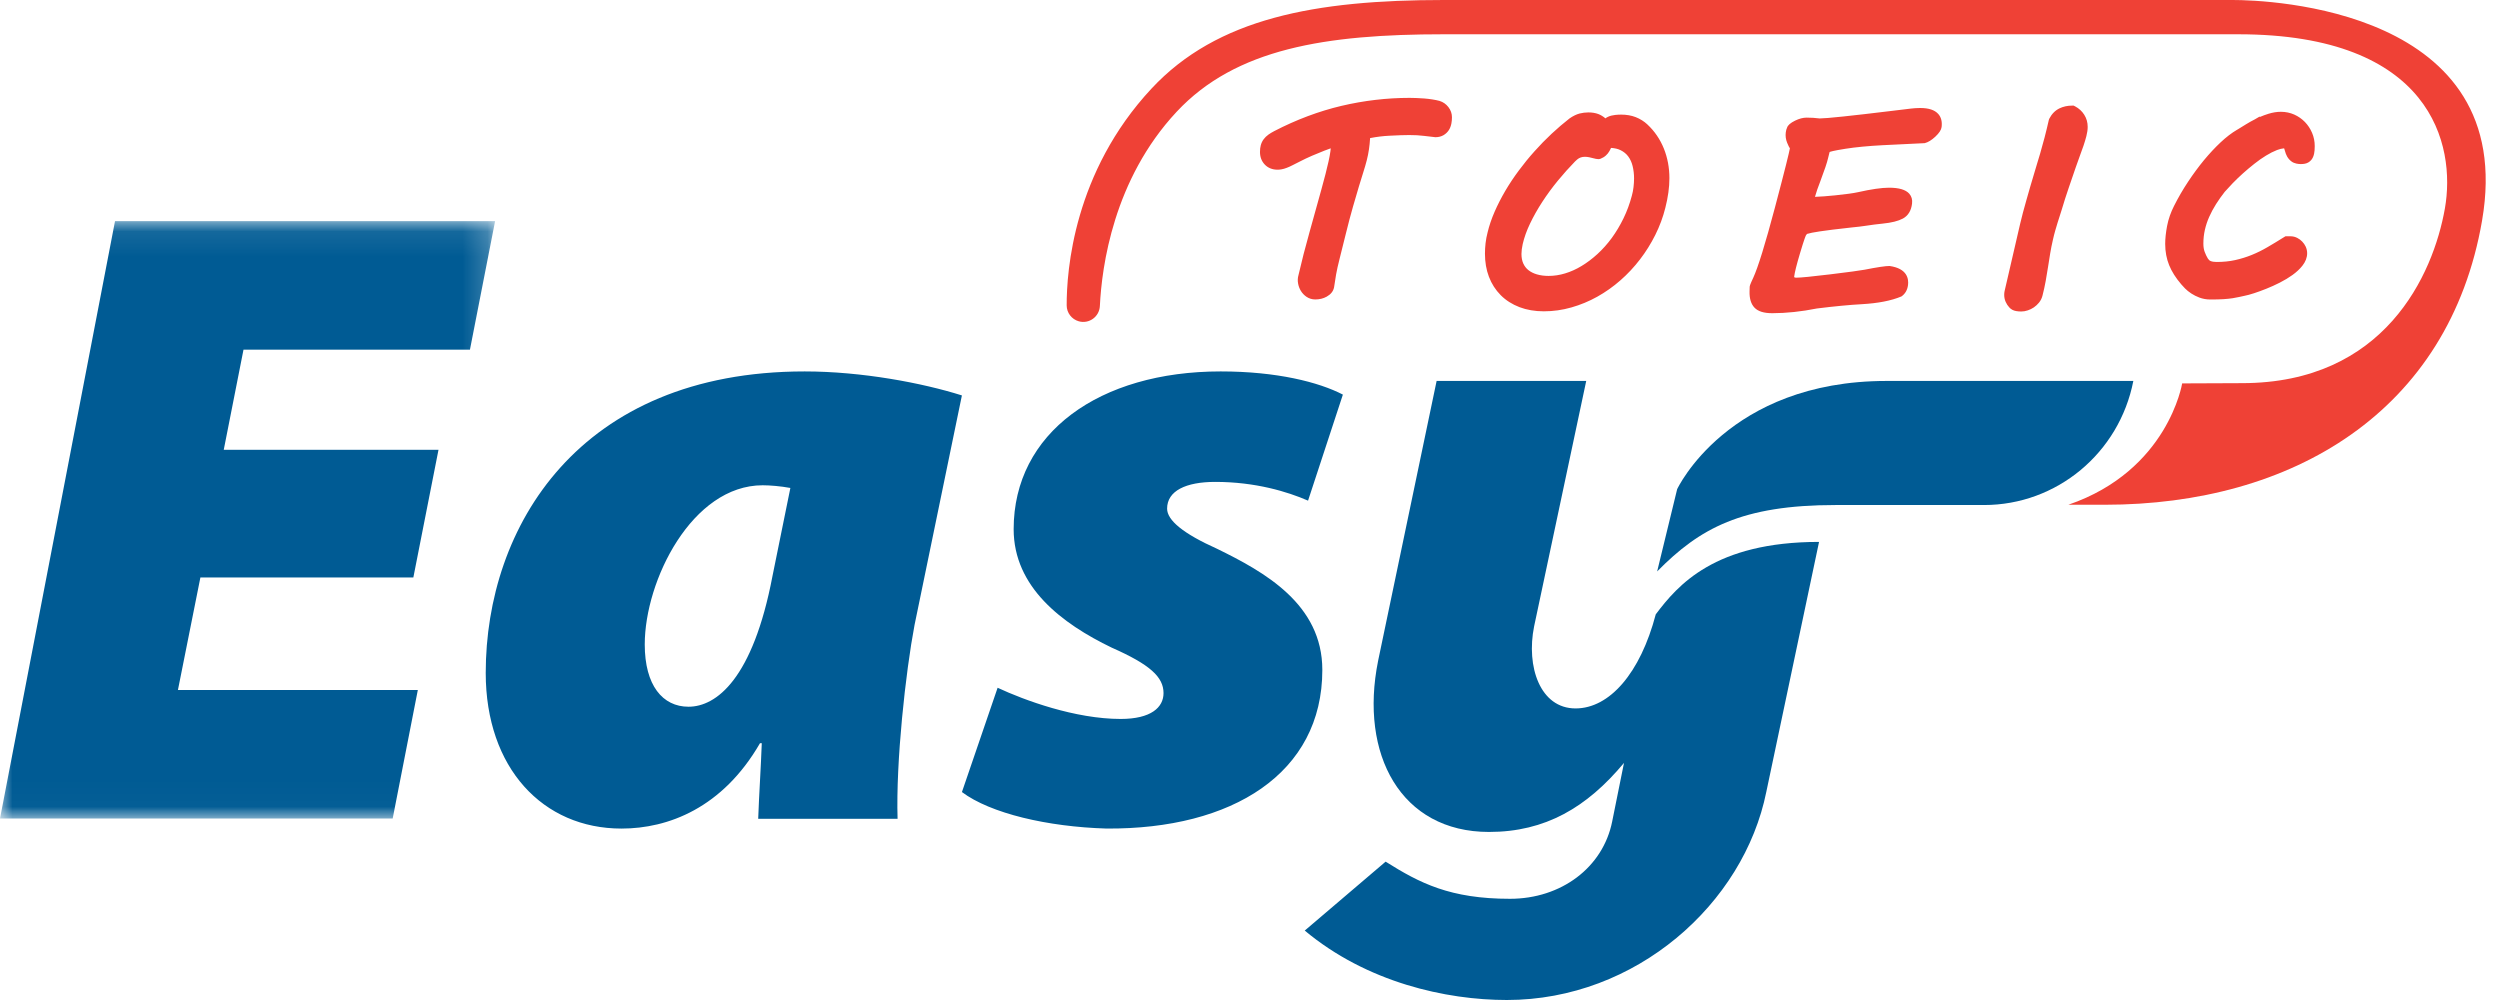 <svg xmlns="http://www.w3.org/2000/svg" xmlns:xlink="http://www.w3.org/1999/xlink" width="100" height="40" viewBox="0 0 100 40">
    <defs>
        <filter id="yuagtq27ua">
            <feColorMatrix in="SourceGraphic" values="0 0 0 0 1 0 0 0 0 1 0 0 0 0 1 0 0 0 1 0"/>
        </filter>
        <path id="o59kyo1ugb" d="M0 0.083L19.804 0.083 19.804 23.98 0 23.98z"/>
    </defs>
    <g fill="none" fill-rule="evenodd" filter="url(#yuagtq27ua)" transform="translate(-150 -42)">
        <g>
            <path fill="#005B94" d="M31.615 19.518c-.393-.072-.822-.107-1.108-.107-2.823 0-4.717 3.806-4.717 6.368 0 1.636.715 2.49 1.75 2.49 1.109 0 2.574-1.103 3.36-5.23l.715-3.521zm-1.287 13.234c.036-.997.107-2.028.143-3.024H30.4c-1.501 2.597-3.681 3.415-5.54 3.415-3.144 0-5.431-2.42-5.431-6.226 0-5.834 3.716-12.06 12.757-12.06 2.287 0 4.718.463 6.29.96l-1.894 9.18c-.358 1.885-.75 5.478-.679 7.755h-5.575zM39.904 27.51c1.07.5 3.105 1.248 4.924 1.248 1.214 0 1.713-.463 1.713-1.034 0-.64-.535-1.14-2.07-1.817-1.998-.963-3.925-2.424-3.925-4.74 0-3.85 3.426-6.31 8.279-6.31 2.249 0 3.926.428 4.89.927l-1.393 4.242c-.82-.357-2.105-.75-3.711-.75-1.177 0-1.927.358-1.927 1.07 0 .464.643.998 1.998 1.605 1.892.926 4.211 2.21 4.211 4.847 0 4.135-3.604 6.38-8.636 6.344-2.355-.07-4.639-.605-5.78-1.46l1.427-4.171z" transform="translate(150 42)"/>
            <g transform="translate(150 42) translate(0 8.762)">
                <mask id="yg5631tfbc" fill="#fff">
                    <use xlink:href="#o59kyo1ugb"/>
                </mask>
                <path fill="#005B94" d="M16.534 14.336L8.016 14.336 7.117 18.839 16.713 18.839 15.707 23.98 0 23.98 4.601 0.083 19.804 0.083 18.798 5.224 9.74 5.224 8.95 9.23 17.54 9.23z" mask="url(#yg5631tfbc)"/>
            </g>
            <path fill="#005B94" d="M66.23 24.574c-.618 2.354-1.85 3.763-3.207 3.763-1.423 0-1.982-1.675-1.659-3.279l2.085-9.82h-5.984l-2.341 11.197c-.754 3.743.911 6.843 4.436 6.843 2.252 0 3.915-.98 5.4-2.762l-.473 2.346c-.37 1.842-2.043 3.09-4.087 3.09-2.393 0-3.607-.625-4.975-1.486l-3.235 2.757C54.674 39.298 57.845 40 60.275 40c5.161 0 9.475-3.843 10.378-8.328l2.109-9.996c-4.18 0-5.656 1.735-6.532 2.898" transform="translate(150 42)"/>
            <path fill="#005B94" d="M75.462 15.238c-6.36 0-8.376 4.329-8.376 4.329l-.8 3.29c1.703-1.727 3.38-2.656 7.139-2.656h5.934c2.91 0 5.412-2.08 5.974-4.963h-9.871z" transform="translate(150 42)"/>
            <path fill="#EF4136" d="M76.805 4.32c-.055 0-.113.002-.173.006l-.067.005c-.019 0-.044 0-.88.103-1.638.2-2.618.303-2.897.304-.171-.022-.347-.033-.523-.033-.141 0-.297.04-.462.121-.187.091-.291.186-.319.278-.026.052-.043.115-.053.193-.018.14 0 .278.054.412.051.126.084.187.111.224-.034.183-.173.762-.6 2.374-.384 1.448-.676 2.393-.867 2.806-.132.28-.142.332-.142.37l-.005.17c-.008.289.06.508.198.653.142.149.372.221.703.222h.016c.552 0 1.154-.064 1.78-.189.703-.087 1.305-.145 1.79-.171.65-.037 1.175-.137 1.59-.311.15-.105.237-.258.262-.455.03-.242-.024-.663-.74-.763-.161 0-.489.049-1.002.15-.178.034-.64.096-1.371.185-.729.088-1.182.133-1.352.133-.087 0-.087-.019-.089-.041.021-.172.099-.482.23-.923.182-.61.233-.717.245-.736.025-.042.05-.053.04-.054h.022l.021-.007c.121-.04.524-.116 1.753-.249.209-.02.383-.04.524-.062.26-.04.493-.07.7-.09.361-.036.627-.103.814-.203.208-.113.332-.313.366-.596.02-.159-.018-.292-.111-.398-.144-.161-.408-.24-.813-.24-.291 0-.71.06-1.242.18-.177.04-.483.082-.91.126-.327.033-.596.053-.807.06.048-.174.12-.384.215-.626.168-.444.27-.747.311-.93.038-.186.067-.238.06-.238.025-.012.138-.051.631-.129.414-.065.914-.113 1.487-.143l1.685-.082c.135-.034.273-.118.423-.257.158-.148.239-.272.254-.39.026-.215-.018-.39-.134-.52-.143-.16-.38-.239-.726-.239m15.677.991c-.07-.163-.166-.308-.286-.432-.121-.124-.265-.224-.427-.297-.164-.072-.344-.11-.534-.11-.16 0-.326.027-.495.079-.114.035-.23.078-.344.127l-.012-.015-.188.11c-.12.062-.24.127-.354.198l-.316.195-.053.031c-.208.122-.428.29-.653.502-.22.206-.441.444-.66.707-.215.261-.43.552-.636.863-.206.31-.396.637-.563.97-.13.255-.224.523-.277.798-.05.264-.076.507-.076.72 0 .306.053.593.158.85.103.254.266.512.485.767.038.044.087.099.149.162.07.071.154.14.251.203.097.064.207.119.328.165.134.05.28.076.437.076.208 0 .382-.004.519-.013.143-.009.266-.022.37-.038.101-.017.19-.033.263-.05l.21-.046c.101-.019.231-.054.387-.105.152-.05.317-.109.492-.18.176-.07.357-.152.536-.243.186-.094.356-.197.506-.305.157-.113.29-.236.394-.367.128-.16.193-.329.193-.504 0-.092-.02-.18-.058-.264-.035-.074-.081-.141-.14-.202-.057-.06-.122-.108-.195-.145-.085-.044-.174-.066-.262-.066h-.213l-.068.041c-.226.142-.445.274-.658.398-.202.118-.412.222-.625.308-.21.085-.433.154-.662.205-.224.05-.475.075-.743.075-.097 0-.177-.013-.238-.038-.042-.017-.078-.05-.11-.1-.046-.075-.089-.165-.128-.269-.034-.09-.051-.201-.051-.33 0-.188.02-.372.06-.547.04-.177.098-.351.173-.52.075-.17.167-.34.272-.508.107-.168.226-.336.348-.492.09-.102.197-.217.32-.346.125-.128.261-.26.405-.389.147-.132.302-.263.46-.387.157-.125.315-.236.47-.33.15-.092.298-.167.44-.222.099-.038.19-.06.282-.068.013.03.023.065.032.102.02.08.049.155.086.222.044.08.104.147.177.202.119.09.284.104.373.104.055 0 .109-.005.154-.013.104-.018.195-.07.264-.152.056-.068.093-.151.114-.256.016-.078.024-.173.024-.3 0-.187-.036-.365-.107-.53m-9.475-1.056l-.061-.031h-.07c-.178 0-.346.037-.5.111-.17.083-.306.219-.409.42l-.016.05c-.054.241-.11.47-.167.69-.057.22-.118.438-.18.651-.032.1-.068.221-.11.364-.04.14-.085.29-.135.452-.05.164-.1.334-.152.512l-.15.525c-.051.175-.097.343-.14.506-.044.164-.082.314-.112.449l-.622 2.69c-.005.025-.009.049-.011.07-.003.025-.004.05-.004.078 0 .1.02.195.059.283.036.082.085.157.144.22.07.079.163.128.275.147.064.011.132.017.204.017.084 0 .171-.015.26-.045.086-.028.167-.068.245-.12.075-.052.144-.116.205-.19.068-.084.115-.18.141-.286.05-.194.092-.39.127-.582.035-.19.066-.377.094-.564.027-.18.056-.36.086-.54.03-.177.064-.352.105-.528.033-.146.065-.276.098-.387l.094-.316c.028-.091.055-.177.082-.257.028-.084.054-.169.08-.252.088-.298.182-.59.278-.87l.287-.836c.05-.149.101-.294.155-.434.056-.148.106-.288.152-.422.046-.138.085-.266.116-.387.035-.137.052-.258.052-.37 0-.177-.046-.34-.138-.485-.089-.14-.21-.252-.362-.333m-18.99 2.096c.083-.032.157-.077.218-.132.058-.052.107-.113.145-.182.023-.043.044-.084.062-.122.15.01.278.04.382.092.127.063.229.147.305.25.08.108.139.237.174.38.039.158.059.326.059.5 0 .11-.008.228-.022.35-.013.115-.035.23-.067.342-.084.317-.195.62-.332.901-.137.283-.296.548-.47.788-.175.238-.367.453-.571.64-.205.188-.42.35-.638.481-.214.13-.436.23-.66.297-.216.066-.443.1-.657.1-.17 0-.328-.02-.47-.062-.133-.039-.247-.096-.34-.17-.087-.07-.153-.155-.202-.26-.05-.108-.075-.237-.075-.386 0-.117.017-.25.05-.397.06-.26.158-.537.294-.82.14-.292.305-.585.493-.872.187-.288.395-.57.618-.842.221-.269.45-.525.687-.768.02-.022.05-.047.087-.08.087-.073.185-.108.31-.108.115 0 .228.03.328.056.078.02.146.038.206.038.032 0 .06-.004.085-.014m1.879-1.374c-.134-.125-.292-.223-.467-.292-.173-.067-.369-.101-.582-.101-.08 0-.159.004-.238.013-.111.012-.21.037-.286.074-.038.016-.074.037-.105.063-.091-.077-.186-.135-.282-.172-.115-.043-.252-.066-.398-.066-.119 0-.24.015-.354.044-.124.033-.254.095-.403.197-.237.185-.477.39-.713.61-.238.222-.469.46-.687.704-.222.247-.434.507-.63.772-.196.263-.378.537-.542.816-.161.276-.304.555-.424.83-.122.28-.216.557-.28.824-.038.145-.065.291-.082.434-.016.14-.024.282-.024.42 0 .335.053.645.158.921.107.283.266.53.472.738.206.207.46.368.753.48.289.11.616.166.972.166.373 0 .745-.052 1.105-.156.356-.101.704-.245 1.032-.428.326-.182.638-.402.926-.655.287-.25.55-.533.784-.838.233-.302.438-.632.612-.98.174-.349.309-.713.401-1.082.108-.421.163-.82.163-1.187 0-.42-.075-.818-.222-1.185-.15-.371-.371-.696-.66-.964m-8.311-.941c-.084-.023-.182-.043-.292-.06-.105-.016-.214-.03-.324-.038-.11-.009-.215-.015-.318-.018-.103-.004-.191-.006-.266-.006-.908 0-1.825.108-2.726.32-.901.213-1.805.552-2.685 1.008-.092.048-.169.095-.233.14-.078.056-.143.119-.192.186-.053.071-.092.152-.116.24-.022.079-.032.17-.032.268 0 .201.063.37.19.504.127.135.304.207.511.207.055 0 .11-.005.162-.015.063-.011.133-.03.208-.06.066-.024.145-.06.235-.106l.302-.153c.145-.075.302-.15.471-.223.172-.075.335-.142.491-.202l.26-.096-.012.116c-.017.12-.041.254-.074.402-.033.154-.074.324-.123.512-.049.19-.106.401-.17.634-.153.563-.311 1.13-.473 1.702-.163.578-.311 1.154-.437 1.702-.033.111-.038.227-.016.342.018.103.056.203.112.295.059.095.134.173.224.234.105.07.222.106.35.106.171 0 .325-.038.457-.112.163-.092.259-.208.294-.366.024-.172.051-.347.083-.525.032-.176.076-.376.132-.595l.246-.987c.108-.439.208-.818.297-1.126.09-.313.168-.581.236-.806l.178-.576c.053-.166.098-.321.135-.464.038-.148.069-.298.09-.446.02-.131.035-.282.046-.452.26-.05.517-.082.766-.094l.11-.005c.229-.011.459-.022.687-.022.223 0 .417.01.593.033.16.02.303.038.457.053.121 0 .23-.027.323-.081.088-.052.16-.12.212-.201.05-.076.084-.166.104-.269.015-.079.022-.162.022-.248 0-.147-.048-.284-.144-.408-.094-.12-.21-.201-.351-.244m41.7 4.783c-1.321 7.664-7.609 11.37-15.09 11.37h-1.46c3.993-1.368 4.553-4.854 4.553-4.854.781 0 1.804-.01 2.389-.01 5.71 0 7.652-4.335 8.12-6.986.45-2.55-.533-6.969-8.267-6.969H57.746c-4.725 0-8.319.57-10.681 3.101-2.526 2.705-2.994 6.188-3.07 7.767-.02.428-.427.727-.84.614-.286-.079-.488-.34-.488-.638-.003-1.39.28-5.329 3.39-8.668C48.688.72 52.62 0 57.746 0h31.56c1.43 0 11.439.348 9.977 8.82" transform="translate(150 42)"/>
        </g>
    </g>
</svg>
